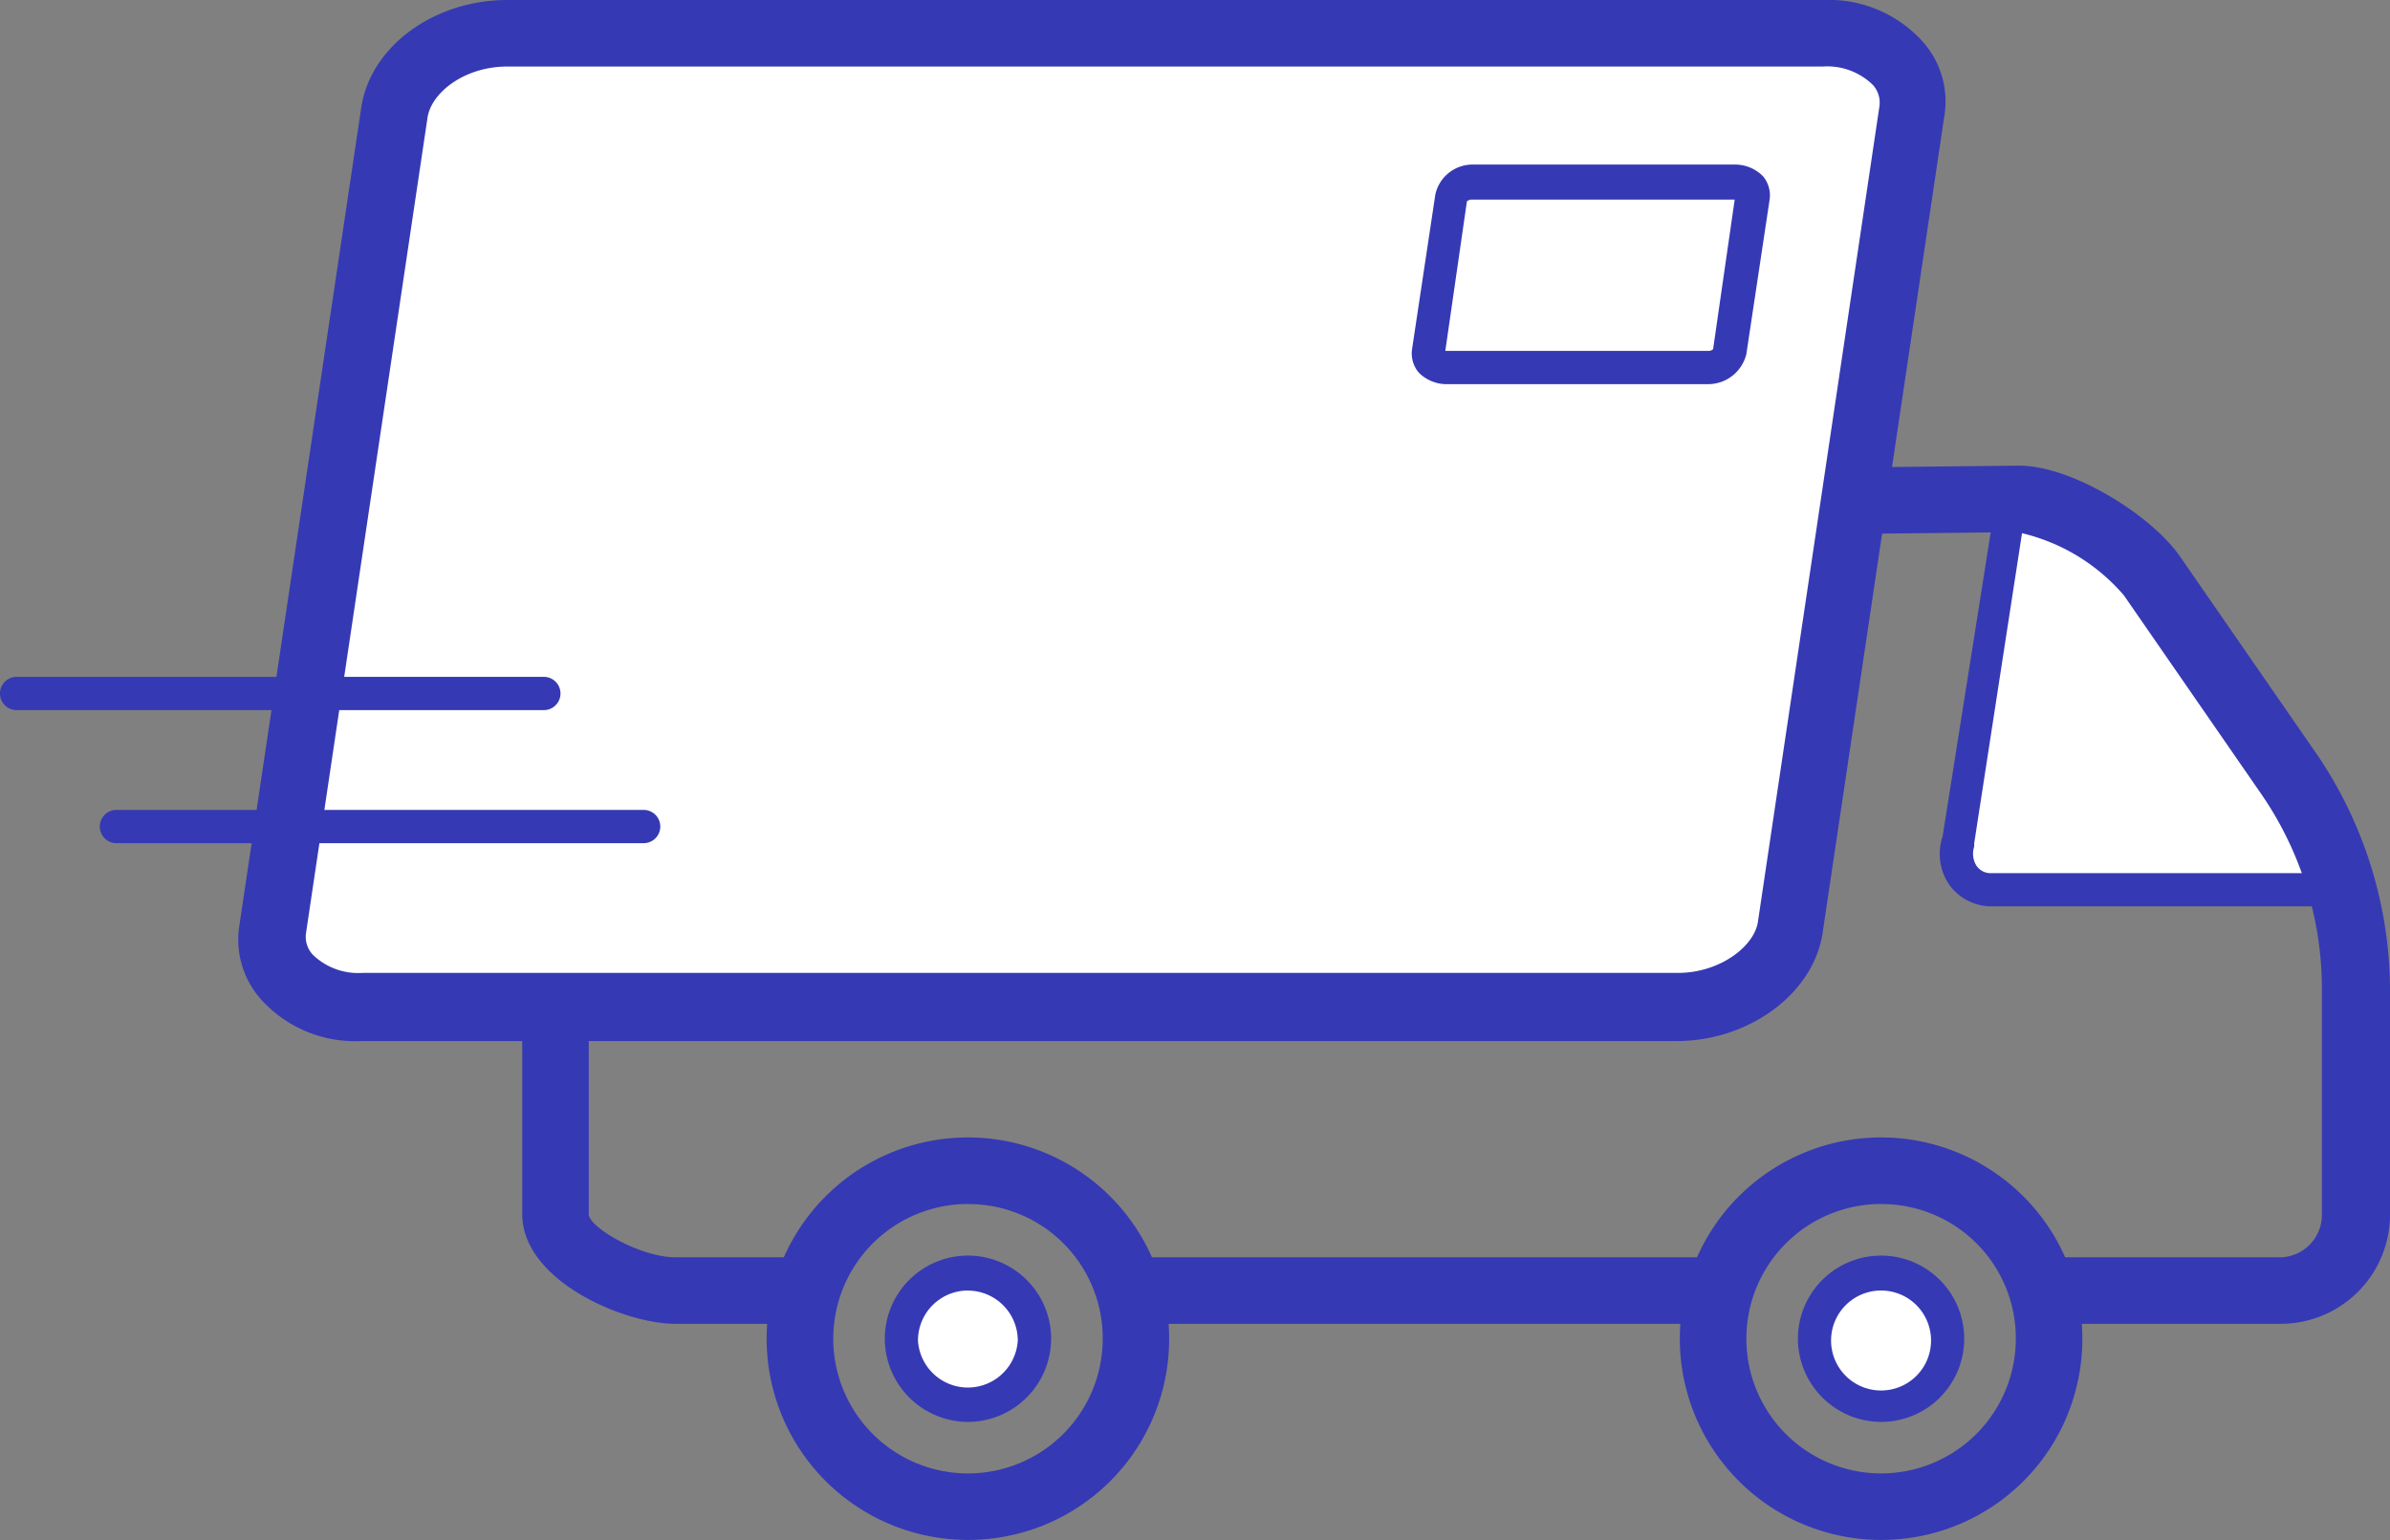 <svg xmlns="http://www.w3.org/2000/svg" viewBox="0 0 95.621 61.618">
  <rect x="0" y="0" width="95.621" height="61.618" fill="#808080" stroke="none"/>
  <defs>
    <style>
      .cls-1 {
        fill: #fff;
      }

      .cls-2 {
        fill: #3639b4;
      }
    </style>
  </defs>
  <g id="_Graphic_Shipping" data-name=" Graphic_Shipping" transform="translate(-146 -4319.84)">
    <g id="Group_5198" data-name="Group 5198" transform="translate(223.612 4338.871)">
      <path id="Path_4425" data-name="Path 4425" class="cls-1" d="M119.886,29.5c1.6,0,4.458,1.73,5.39,3.061l5.523,7.985a13.874,13.874,0,0,1,2.129,4.858H119.021a1.425,1.425,0,0,1-1.264-1.93Z" transform="translate(-116.982 -28.901)"/>
      <path id="Path_4426" data-name="Path 4426" class="cls-2" d="M132.582,45.834H118.675a2.081,2.081,0,0,1-1.664-.865,2.183,2.183,0,0,1-.266-1.93l2.2-13.907a.648.648,0,0,1,.665-.532h.067c1.863,0,4.858,1.863,5.922,3.394l5.523,7.985a15.881,15.881,0,0,1,2.262,5.057.679.679,0,0,1-.133.6C133.115,45.834,132.782,45.834,132.582,45.834Zm-12.51-15.9L118.01,43.306v.133a.915.915,0,0,0,.067.732.679.679,0,0,0,.532.333h13.042a14.234,14.234,0,0,0-1.8-3.793l-5.523-7.985A8.422,8.422,0,0,0,120.072,29.931Zm-2.728,13.242Z" transform="translate(-116.636 -28.6)"/>
    </g>
    <g id="Group_5199" data-name="Group 5199" transform="translate(166.894 4353.577)">
      <path id="Path_4427" data-name="Path 4427" class="cls-2" d="M42.047,69.931H37.522c-2.063,0-6.122-1.73-6.122-4.392V52.031a1.331,1.331,0,1,1,2.662,0V65.539c0,.532,2.063,1.73,3.46,1.73h4.525a1.331,1.331,0,1,1,0,2.662Z" transform="translate(-31.4 -50.7)"/>
    </g>
    <g id="Group_5200" data-name="Group 5200" transform="translate(212.875 4338.472)">
      <path id="Path_4428" data-name="Path 4428" class="cls-2" d="M124.921,62.336h-9.516a1.331,1.331,0,1,1,0-2.662h9.516a1.7,1.7,0,0,0,1.6-1.73v-9.05a13.748,13.748,0,0,0-2.4-7.719L118.6,33.19a7.727,7.727,0,0,0-4.259-2.529l-12.51.133h0a1.331,1.331,0,0,1,0-2.662L114.341,28h.067c2.129,0,5.323,2,6.455,3.66l5.523,7.985a16.858,16.858,0,0,1,2.861,9.249v9.05A4.374,4.374,0,0,1,124.921,62.336Z" transform="translate(-100.5 -28)"/>
    </g>
    <g id="Group_5201" data-name="Group 5201" transform="translate(190.117 4370.146)">
      <path id="Path_4429" data-name="Path 4429" class="cls-2" d="M90.588,78.262H67.631a1.331,1.331,0,1,1,0-2.662H90.654a1.335,1.335,0,0,1,1.331,1.331A1.351,1.351,0,0,1,90.588,78.262Z" transform="translate(-66.3 -75.6)"/>
    </g>
    <g id="Group_5202" data-name="Group 5202" transform="translate(155.525 4319.84)">
      <path id="Path_4430" data-name="Path 4430" class="cls-1" d="M25.735,2H78.37c2.262,0,3.859,1.464,3.593,3.194L77.105,37.8c-.266,1.73-2.329,3.194-4.525,3.194h-52.7c-2.2,0-3.859-1.4-3.593-3.194L21.143,5.194C21.41,3.4,23.472,2,25.735,2Z" transform="translate(-14.965 -0.669)"/>
      <path id="Path_4431" data-name="Path 4431" class="cls-2" d="M71.864,41.655H19.229a5.062,5.062,0,0,1-3.993-1.664A3.585,3.585,0,0,1,14.371,37L19.229,4.392C19.562,1.863,22.157,0,25.085,0H77.719a5.062,5.062,0,0,1,3.993,1.664,3.585,3.585,0,0,1,.865,2.994L77.719,37.263C77.387,39.726,74.792,41.655,71.864,41.655ZM25.085,2.662c-1.73,0-3.061,1.065-3.194,2.063L17.033,37.33a1.048,1.048,0,0,0,.266.865,2.611,2.611,0,0,0,2,.732H71.93c1.664,0,3.061-1.065,3.194-2.063L79.982,4.259a1.048,1.048,0,0,0-.266-.865,2.611,2.611,0,0,0-2-.732H25.085Z" transform="translate(-14.314)"/>
    </g>
    <g id="Group_5203" data-name="Group 5203" transform="translate(202.477 4326.427)">
      <path id="Path_4432" data-name="Path 4432" class="cls-1" d="M87.626,11H98.139c.4,0,.732.266.665.6l-.932,6.188a.882.882,0,0,1-.865.6H86.561c-.4,0-.732-.266-.665-.6l.932-6.188c0-.333.4-.6.8-.6Z" transform="translate(-85.213 -10.268)"/>
      <path id="Path_4433" data-name="Path 4433" class="cls-2" d="M96.736,18.684H86.222a1.57,1.57,0,0,1-1.065-.466,1.192,1.192,0,0,1-.266-.932l.932-6.188a1.521,1.521,0,0,1,1.53-1.2H97.867a1.57,1.57,0,0,1,1.065.466,1.192,1.192,0,0,1,.266.932l-.932,6.188A1.577,1.577,0,0,1,96.736,18.684ZM86.222,17.353H96.736a.292.292,0,0,0,.2-.067L97.8,11.3H87.287a.291.291,0,0,0-.2.067ZM97.867,11.3Z" transform="translate(-84.874 -9.9)"/>
    </g>
    <g id="Group_5204" data-name="Group 5204" transform="translate(217.932 4370.079)">
      <path id="Path_4434" data-name="Path 4434" class="cls-1" d="M111.762,76.6a2.662,2.662,0,1,1-2.662,2.662,2.714,2.714,0,0,1,2.662-2.662Z" transform="translate(-108.435 -75.868)"/>
      <path id="Path_4435" data-name="Path 4435" class="cls-2" d="M111.427,82.154a3.337,3.337,0,0,1-3.327-3.327,3.327,3.327,0,1,1,3.327,3.327Zm0-5.257a2,2,0,0,0-2,2,2,2,0,1,0,2-2Z" transform="translate(-108.1 -75.5)"/>
    </g>
    <g id="Group_5205" data-name="Group 5205" transform="translate(181.4 4370.079)">
      <path id="Path_4436" data-name="Path 4436" class="cls-1" d="M56.862,76.6A2.662,2.662,0,1,1,54.2,79.262,2.669,2.669,0,0,1,56.862,76.6Z" transform="translate(-53.535 -75.868)"/>
      <path id="Path_4437" data-name="Path 4437" class="cls-2" d="M56.527,82.154A3.337,3.337,0,0,1,53.2,78.827a3.327,3.327,0,0,1,6.654,0A3.337,3.337,0,0,1,56.527,82.154Zm0-5.257a2,2,0,0,0-2,2,2,2,0,0,0,3.993,0A2,2,0,0,0,56.527,76.9Z" transform="translate(-53.2 -75.5)"/>
    </g>
    <g id="Group_5206" data-name="Group 5206" transform="translate(176.676 4365.355)">
      <path id="Path_4438" data-name="Path 4438" class="cls-2" d="M54.152,84.5A8.052,8.052,0,1,1,62.2,76.452,8.037,8.037,0,0,1,54.152,84.5Zm0-13.441a5.39,5.39,0,1,0,5.39,5.39A5.368,5.368,0,0,0,54.152,71.062Z" transform="translate(-46.1 -68.4)"/>
    </g>
    <g id="Group_5207" data-name="Group 5207" transform="translate(213.208 4365.355)">
      <path id="Path_4439" data-name="Path 4439" class="cls-2" d="M109.052,84.5a8.052,8.052,0,1,1,8.052-8.052A8.037,8.037,0,0,1,109.052,84.5Zm0-13.441a5.39,5.39,0,1,0,5.39,5.39A5.368,5.368,0,0,0,109.052,71.062Z" transform="translate(-101 -68.4)"/>
    </g>
    <g id="Group_5208" data-name="Group 5208" transform="translate(146 4346.922)">
      <line id="Line_483" data-name="Line 483" class="cls-1" x1="21.094" transform="translate(0.665 0.665)"/>
      <path id="Path_4440" data-name="Path 4440" class="cls-2" d="M21.759,42.031H.665a.665.665,0,1,1,0-1.331H21.759a.665.665,0,1,1,0,1.331Z" transform="translate(0 -40.7)"/>
    </g>
    <g id="Group_5209" data-name="Group 5209" transform="translate(149.993 4352.246)">
      <line id="Line_484" data-name="Line 484" class="cls-1" x1="21.094" transform="translate(0.665 0.665)"/>
      <path id="Path_4441" data-name="Path 4441" class="cls-2" d="M27.759,50.031H6.665a.665.665,0,1,1,0-1.331H27.759a.665.665,0,1,1,0,1.331Z" transform="translate(-6 -48.7)"/>
    </g>
  </g>
</svg>
